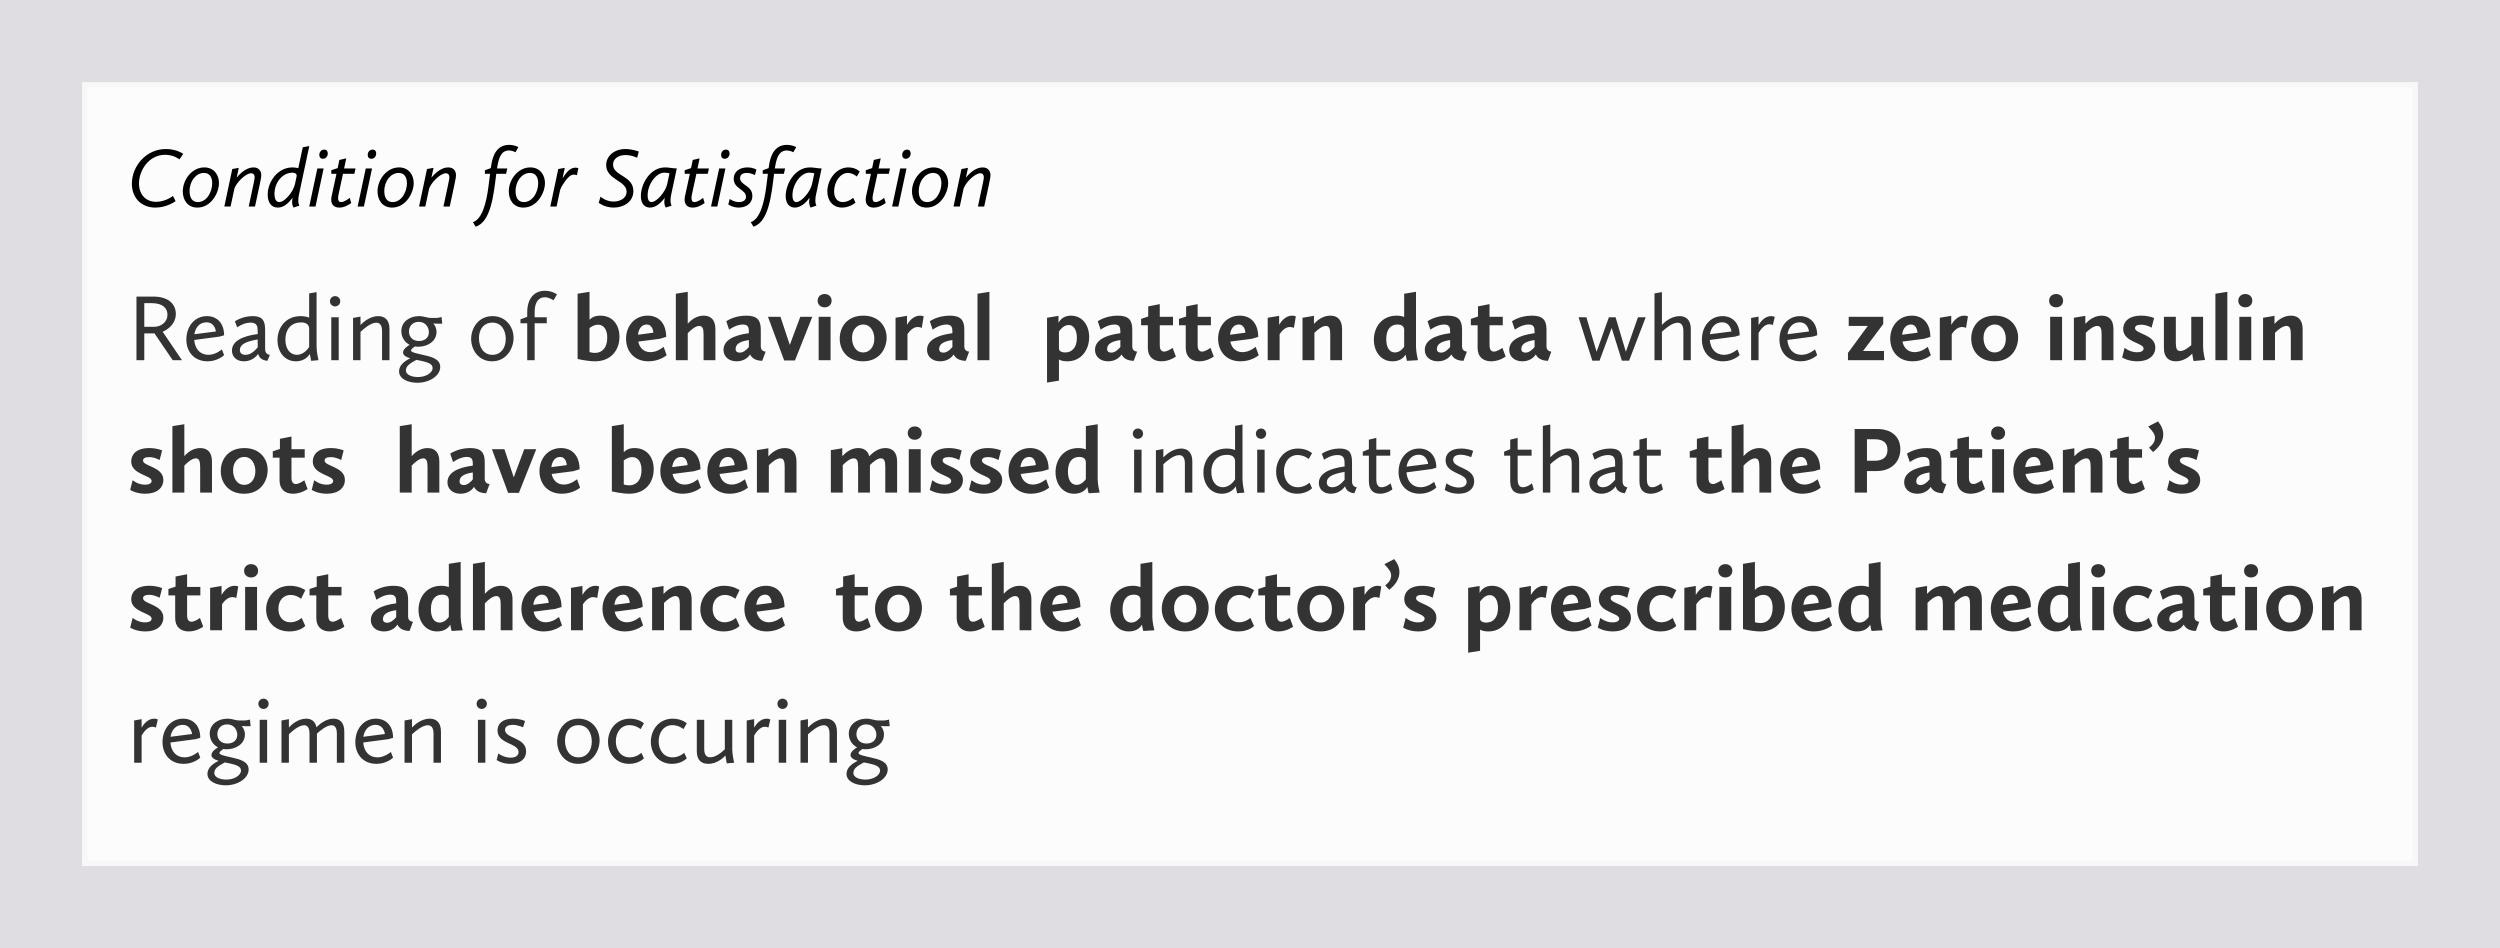 <svg width="472" height="179" viewBox="0 0 472 179" fill="none" xmlns="http://www.w3.org/2000/svg">
<rect width="472" height="179" fill="#DFDDE2"/>
<g opacity="0.9">
<path d="M16 16H456V85.891V163H16V89.5V16Z" fill="white"/>
<path d="M16 16H456V85.891V163H16V89.5V16Z" stroke="#FAFAFA"/>
</g>
<path d="M24.896 34.68C24.896 37.384 26.704 39.192 29.344 39.192C31.536 39.192 33.152 37.976 33.152 37.976L32.656 37C32.656 37 31.248 38.104 29.488 38.104C27.456 38.104 26.24 36.648 26.24 34.632C26.24 32.2 28.08 29.224 31.168 29.224C32.816 29.224 33.888 30.088 33.888 30.088L34.592 29.048C34.592 29.048 33.36 28.136 31.328 28.136C27.504 28.136 24.896 31.448 24.896 34.68ZM34.511 36.136C34.511 37.736 35.407 39.192 37.263 39.192C39.839 39.192 41.343 36.44 41.343 34.552C41.343 33.064 40.431 31.608 38.575 31.608C36.223 31.608 34.511 33.928 34.511 36.136ZM35.791 36.088C35.791 34.136 37.039 32.648 38.511 32.648C39.599 32.648 40.063 33.496 40.063 34.6C40.063 36.232 39.039 38.152 37.359 38.152C36.255 38.152 35.791 37.288 35.791 36.088ZM42.35 39H43.534L44.222 35.752C44.462 34.632 46.334 32.712 47.406 32.712C47.902 32.712 48.078 33.08 48.078 33.448C48.078 33.672 48.014 34.056 47.838 34.856L46.958 39H48.142L49.022 34.904C49.23 33.912 49.326 33.416 49.326 33.064C49.326 32.296 48.878 31.608 47.854 31.608C46.622 31.608 45.454 32.584 44.686 33.544L45.086 31.688L43.854 31.912L42.35 39ZM50.54 36.744C50.54 38.136 51.148 39.192 52.46 39.192C53.676 39.192 54.636 38.168 55.196 37.368H55.228C55.228 37.368 55.148 37.832 55.148 38.136C55.148 38.568 55.244 38.888 55.42 39.192L56.524 38.824C56.38 38.552 56.316 38.248 56.316 37.832C56.316 37.544 56.348 37.16 56.444 36.744L58.396 27.576L57.164 27.8L56.316 31.752C56.012 31.672 55.644 31.608 55.212 31.608C52.412 31.608 50.54 34.344 50.54 36.744ZM52.732 38.152C52.028 38.152 51.82 37.352 51.82 36.632C51.82 34.296 53.468 32.6 55.196 32.6C55.66 32.6 56.108 32.792 55.996 33.32L55.692 34.744C55.388 36.184 53.772 38.152 52.732 38.152ZM60.989 29.976C61.501 29.976 61.885 29.512 61.885 28.984C61.885 28.568 61.677 28.248 61.197 28.248C60.637 28.248 60.285 28.744 60.285 29.224C60.285 29.656 60.493 29.976 60.989 29.976ZM58.381 39H59.565L61.101 31.8H59.917L58.381 39ZM62.536 37.672C62.536 38.68 63.112 39.192 64.056 39.192C65.016 39.192 65.752 38.712 66.312 38.328L66.024 37.352C65.592 37.704 64.936 38.152 64.392 38.152C64.024 38.152 63.832 37.912 63.832 37.416C63.832 37.224 63.848 37 63.912 36.728L64.76 32.808H66.904L67.128 31.8H64.968L65.368 29.896L64.072 30.2L63.752 31.736L62.552 32.136V32.808H63.528L62.632 36.936C62.568 37.208 62.536 37.448 62.536 37.672ZM70.13 29.976C70.642 29.976 71.026 29.512 71.026 28.984C71.026 28.568 70.818 28.248 70.338 28.248C69.778 28.248 69.426 28.744 69.426 29.224C69.426 29.656 69.634 29.976 70.13 29.976ZM67.522 39H68.706L70.242 31.8H69.058L67.522 39ZM71.277 36.136C71.277 37.736 72.173 39.192 74.029 39.192C76.605 39.192 78.109 36.44 78.109 34.552C78.109 33.064 77.197 31.608 75.341 31.608C72.989 31.608 71.277 33.928 71.277 36.136ZM72.557 36.088C72.557 34.136 73.805 32.648 75.277 32.648C76.365 32.648 76.829 33.496 76.829 34.6C76.829 36.232 75.805 38.152 74.125 38.152C73.021 38.152 72.557 37.288 72.557 36.088ZM79.115 39H80.299L80.987 35.752C81.227 34.632 83.099 32.712 84.171 32.712C84.667 32.712 84.843 33.08 84.843 33.448C84.843 33.672 84.779 34.056 84.603 34.856L83.723 39H84.907L85.787 34.904C85.995 33.912 86.091 33.416 86.091 33.064C86.091 32.296 85.643 31.608 84.619 31.608C83.387 31.608 82.219 32.584 81.451 33.544L81.851 31.688L80.619 31.912L79.115 39ZM91.55 32.808H92.526L92.222 35.24C91.838 38.168 91.086 41.336 89.294 41.944L89.79 42.792C92.686 41.944 93.214 36.696 93.694 32.808H95.55L95.774 31.8H93.838C94.11 30.072 94.494 28.408 96.094 28.408C96.75 28.408 97.326 28.744 97.326 28.744L97.87 27.784C97.87 27.784 97.23 27.352 96.094 27.352C93.742 27.352 92.958 29.496 92.718 31.384L92.67 31.736L91.55 32.152V32.808ZM96.058 36.136C96.058 37.736 96.954 39.192 98.81 39.192C101.386 39.192 102.89 36.44 102.89 34.552C102.89 33.064 101.978 31.608 100.122 31.608C97.77 31.608 96.058 33.928 96.058 36.136ZM97.338 36.088C97.338 34.136 98.586 32.648 100.058 32.648C101.146 32.648 101.61 33.496 101.61 34.6C101.61 36.232 100.586 38.152 98.906 38.152C97.802 38.152 97.338 37.288 97.338 36.088ZM103.897 39H105.081L105.753 35.864C105.865 35.368 106.505 34.472 106.729 34.168C107.225 33.496 107.737 32.968 108.329 32.968C108.601 32.968 108.921 33.08 108.921 33.08L109.193 31.752C109.193 31.752 108.953 31.656 108.633 31.656C107.817 31.656 107.097 32.248 106.297 33.544H106.233L106.633 31.688L105.401 31.912L103.897 39ZM113.037 38.296C113.037 38.296 114.141 39.192 115.869 39.192C117.773 39.192 119.581 38.088 119.581 36.072C119.581 33.144 115.741 33.24 115.741 31.08C115.741 29.896 116.845 29.272 118.125 29.272C119.261 29.272 120.285 29.784 120.285 29.784L120.605 28.616C120.605 28.616 119.405 28.136 118.077 28.136C115.885 28.136 114.445 29.544 114.445 31.144C114.445 33.976 118.301 34.056 118.301 36.2C118.301 37.4 117.117 38.056 115.837 38.056C114.365 38.056 113.373 37.128 113.373 37.128L113.037 38.296ZM120.993 37.016C120.993 38.504 121.761 39.192 122.705 39.192C123.889 39.192 124.913 38.168 125.473 37.368H125.505C125.441 37.672 125.425 37.928 125.425 38.136C125.425 38.568 125.521 38.888 125.697 39.192L126.801 38.824C126.657 38.552 126.593 38.248 126.593 37.832C126.593 37.528 126.625 37.176 126.721 36.744L127.777 31.8C126.961 31.8 126.353 31.608 125.585 31.608C122.673 31.608 120.993 34.792 120.993 37.016ZM122.273 36.872C122.273 34.744 123.905 32.6 125.409 32.6C125.969 32.6 126.401 32.728 126.401 32.728L125.969 34.744C125.649 36.232 123.969 38.152 123.009 38.152C122.625 38.152 122.273 37.864 122.273 36.872ZM129.255 37.672C129.255 38.68 129.831 39.192 130.775 39.192C131.735 39.192 132.471 38.712 133.031 38.328L132.743 37.352C132.311 37.704 131.655 38.152 131.111 38.152C130.743 38.152 130.551 37.912 130.551 37.416C130.551 37.224 130.567 37 130.631 36.728L131.479 32.808H133.623L133.847 31.8H131.687L132.087 29.896L130.791 30.2L130.471 31.736L129.271 32.136V32.808H130.247L129.351 36.936C129.287 37.208 129.255 37.448 129.255 37.672ZM136.849 29.976C137.361 29.976 137.745 29.512 137.745 28.984C137.745 28.568 137.537 28.248 137.057 28.248C136.497 28.248 136.145 28.744 136.145 29.224C136.145 29.656 136.353 29.976 136.849 29.976ZM134.241 39H135.425L136.961 31.8H135.777L134.241 39ZM137.5 38.6C137.5 38.6 138.316 39.192 139.452 39.192C140.78 39.192 142.044 38.488 142.044 36.984C142.044 35 139.724 35 139.724 33.624C139.724 32.968 140.22 32.648 141.036 32.648C141.82 32.648 142.524 33.064 142.524 33.064L142.812 32.024C142.812 32.024 142.204 31.608 141.116 31.608C139.628 31.608 138.524 32.408 138.524 33.752C138.524 35.672 140.844 35.752 140.844 37.144C140.844 37.832 140.268 38.152 139.5 38.152C138.54 38.152 137.772 37.56 137.772 37.56L137.5 38.6ZM144.003 32.808H144.979L144.675 35.24C144.291 38.168 143.539 41.336 141.747 41.944L142.243 42.792C145.139 41.944 145.667 36.696 146.147 32.808H148.003L148.227 31.8H146.291C146.563 30.072 146.947 28.408 148.547 28.408C149.203 28.408 149.779 28.744 149.779 28.744L150.323 27.784C150.323 27.784 149.683 27.352 148.547 27.352C146.195 27.352 145.411 29.496 145.171 31.384L145.123 31.736L144.003 32.152V32.808ZM148.336 37.016C148.336 38.504 149.104 39.192 150.048 39.192C151.232 39.192 152.256 38.168 152.816 37.368H152.848C152.784 37.672 152.768 37.928 152.768 38.136C152.768 38.568 152.864 38.888 153.04 39.192L154.144 38.824C154 38.552 153.936 38.248 153.936 37.832C153.936 37.528 153.968 37.176 154.064 36.744L155.12 31.8C154.304 31.8 153.696 31.608 152.928 31.608C150.016 31.608 148.336 34.792 148.336 37.016ZM149.616 36.872C149.616 34.744 151.248 32.6 152.752 32.6C153.312 32.6 153.744 32.728 153.744 32.728L153.312 34.744C152.992 36.232 151.312 38.152 150.352 38.152C149.968 38.152 149.616 37.864 149.616 36.872ZM156.199 36.152C156.199 37.912 157.287 39.192 158.983 39.192C160.471 39.192 161.511 38.264 161.511 38.264L161.079 37.336C161.079 37.336 160.231 38.152 159.111 38.152C158.039 38.152 157.479 37.32 157.479 36.104C157.479 34.344 158.647 32.648 160.055 32.648C161.047 32.648 161.767 33.336 161.767 33.336L162.311 32.392C162.311 32.392 161.591 31.608 160.167 31.608C157.863 31.608 156.199 33.96 156.199 36.152ZM163.443 37.672C163.443 38.68 164.019 39.192 164.963 39.192C165.923 39.192 166.659 38.712 167.219 38.328L166.931 37.352C166.499 37.704 165.843 38.152 165.299 38.152C164.931 38.152 164.739 37.912 164.739 37.416C164.739 37.224 164.755 37 164.819 36.728L165.667 32.808H167.811L168.035 31.8H165.875L166.275 29.896L164.979 30.2L164.659 31.736L163.459 32.136V32.808H164.435L163.539 36.936C163.475 37.208 163.443 37.448 163.443 37.672ZM171.036 29.976C171.548 29.976 171.932 29.512 171.932 28.984C171.932 28.568 171.724 28.248 171.244 28.248C170.684 28.248 170.332 28.744 170.332 29.224C170.332 29.656 170.54 29.976 171.036 29.976ZM168.428 39H169.612L171.148 31.8H169.964L168.428 39ZM172.183 36.136C172.183 37.736 173.079 39.192 174.935 39.192C177.511 39.192 179.015 36.44 179.015 34.552C179.015 33.064 178.103 31.608 176.247 31.608C173.895 31.608 172.183 33.928 172.183 36.136ZM173.463 36.088C173.463 34.136 174.711 32.648 176.183 32.648C177.271 32.648 177.735 33.496 177.735 34.6C177.735 36.232 176.711 38.152 175.031 38.152C173.927 38.152 173.463 37.288 173.463 36.088ZM180.022 39H181.206L181.894 35.752C182.134 34.632 184.006 32.712 185.078 32.712C185.574 32.712 185.75 33.08 185.75 33.448C185.75 33.672 185.686 34.056 185.51 34.856L184.63 39H185.814L186.694 34.904C186.902 33.912 186.998 33.416 186.998 33.064C186.998 32.296 186.55 31.608 185.526 31.608C184.294 31.608 183.126 32.584 182.358 33.544L182.758 31.688L181.526 31.912L180.022 39Z" fill="black"/>
<path d="M25.764 68H27.24V62.942H29.166L32.604 68H34.35L30.714 62.636C31.902 62.114 33.198 61.016 33.198 59.27C33.198 57.578 32.01 55.994 28.914 55.994H25.764V68ZM27.24 61.7V57.236H28.644C30.84 57.236 31.614 58.28 31.614 59.414C31.614 60.908 30.282 61.7 29.13 61.7H27.24ZM35.181 64.13C35.181 66.254 36.513 68.216 39.195 68.216C41.139 68.216 42.309 67.046 42.309 67.046L41.895 65.966C41.895 65.966 40.743 66.992 39.357 66.992C37.773 66.992 36.801 65.858 36.675 64.184L41.445 63.554L42.309 63.302C42.309 60.98 40.941 59.684 39.069 59.684C36.765 59.684 35.181 61.592 35.181 64.13ZM38.979 60.854C40.599 60.854 40.761 62.582 40.761 62.582L36.693 63.104C36.891 61.844 37.683 60.854 38.979 60.854ZM43.791 66.182C43.791 67.37 44.673 68.216 46.059 68.216C47.697 68.216 48.579 67.064 48.741 66.812C48.921 67.478 49.353 68 50.487 68.126L50.955 66.992C50.955 66.992 50.055 66.974 50.055 65.912V62.258C50.055 60.44 49.479 59.684 47.715 59.684C45.699 59.684 44.349 60.674 44.349 60.674L44.781 61.808C44.781 61.808 45.969 60.908 47.319 60.908C48.669 60.908 48.651 61.808 48.651 62.762V63.068C45.573 63.464 43.791 64.508 43.791 66.182ZM46.347 66.992C45.753 66.992 45.285 66.722 45.285 66.092C45.285 65.048 46.365 64.472 48.651 64.094V65.588C48.075 66.254 47.337 66.992 46.347 66.992ZM52.39 64.22C52.39 66.452 53.758 68.216 55.864 68.216C57.16 68.216 58.042 67.55 58.492 66.83C58.582 67.388 58.744 68.126 58.744 68.126L60.13 68C60.13 68 59.77 66.488 59.77 65.498V55.148L58.366 55.4V59.972C58.15 59.882 57.61 59.684 56.8 59.684C53.902 59.684 52.39 61.88 52.39 64.22ZM56.044 66.992C54.82 66.992 53.884 65.93 53.884 64.13C53.884 62.06 55.09 60.872 56.818 60.872C57.592 60.872 58.33 61.124 58.366 62.024V65.516C58.15 65.858 57.322 66.992 56.044 66.992ZM63.266 57.848C63.806 57.848 64.238 57.416 64.238 56.876C64.238 56.336 63.806 55.904 63.266 55.904C62.726 55.904 62.294 56.336 62.294 56.876C62.294 57.416 62.726 57.848 63.266 57.848ZM62.546 68H63.95V59.9H62.546V68ZM66.658 68H68.062V62.654C68.584 62.15 69.97 60.926 71.032 60.926C71.644 60.926 72.13 61.304 72.13 62.51V68H73.534V62.114C73.534 60.368 72.616 59.684 71.41 59.684C69.844 59.684 68.584 60.818 68.062 61.358V59.774L66.658 60.026V68ZM76.096 66.542C76.096 67.082 76.654 67.406 77.446 67.64C76.528 68.108 75.34 68.864 75.34 70.106C75.34 71.546 77.05 72.266 78.796 72.266C81.1 72.266 83.116 70.934 83.116 69.278C83.116 67.802 81.532 67.37 79.984 67.028C78.454 66.686 77.608 66.506 77.608 66.164C77.608 65.93 77.95 65.678 78.328 65.408C78.526 65.444 78.742 65.462 78.976 65.462C80.596 65.462 82.414 64.544 82.414 62.654C82.414 61.862 82.018 61.304 81.802 61.07C81.982 61.088 82.234 61.106 82.468 61.106H83.494L83.368 59.846C83.368 59.846 82.828 60.026 82.306 60.026H81.442C80.56 60.026 80.056 59.684 79.12 59.684C77.356 59.684 75.772 60.728 75.772 62.51C75.772 63.644 76.366 64.598 77.338 65.102C76.762 65.444 76.096 65.966 76.096 66.542ZM76.636 69.908C76.636 69.008 77.662 68.468 78.616 67.946C78.922 68 79.21 68.054 79.516 68.126C80.74 68.396 81.676 68.684 81.676 69.476C81.676 70.376 80.434 71.186 78.904 71.186C77.95 71.186 76.636 70.88 76.636 69.908ZM79.102 64.382C77.806 64.382 77.212 63.5 77.212 62.6C77.212 61.574 77.914 60.764 79.066 60.764C80.344 60.764 80.974 61.808 80.974 62.726C80.974 63.788 80.164 64.382 79.102 64.382ZM88.952 63.986C88.952 66.128 90.41 68.216 92.912 68.216C95.63 68.216 96.962 65.768 96.962 63.788C96.962 61.7 95.504 59.684 92.984 59.684C90.302 59.684 88.952 61.97 88.952 63.986ZM90.428 63.824C90.428 62.078 91.418 60.908 92.948 60.908C94.766 60.908 95.486 62.474 95.486 64.022C95.486 65.768 94.496 66.992 92.966 66.992C91.202 66.992 90.428 65.408 90.428 63.824ZM98.262 61.034H99.54V68H100.944V61.034H103.23V59.9H100.944V58.874C100.944 56.84 101.862 56.12 102.852 56.12C103.698 56.12 104.508 56.696 104.508 56.696L105.156 55.58C105.156 55.58 104.238 54.896 102.888 54.896C100.872 54.896 99.54 56.354 99.54 58.946V59.81L98.262 60.296V61.034ZM109.051 67.766C109.087 67.784 110.941 68.216 112.327 68.216C115.441 68.216 116.953 66.02 116.953 63.59C116.953 61.412 115.729 59.594 113.335 59.594C112.273 59.594 111.697 59.972 111.301 60.368V55.094L109.051 55.454V67.766ZM112.921 61.304C113.965 61.304 114.649 62.186 114.649 63.752C114.649 65.624 113.695 66.632 112.345 66.632C111.805 66.632 111.301 66.47 111.301 66.47V61.934C111.679 61.646 112.237 61.304 112.921 61.304ZM118.198 63.95C118.198 66.218 119.638 68.216 122.428 68.216C124.57 68.216 125.866 67.064 125.866 67.064L125.29 65.48C125.29 65.48 124.156 66.488 122.806 66.488C121.564 66.488 120.754 65.696 120.502 64.49L124.552 63.968L125.776 63.608C125.758 60.98 124.336 59.594 122.266 59.594C119.818 59.594 118.198 61.556 118.198 63.95ZM122.104 61.268C123.31 61.268 123.346 62.816 123.346 62.816L120.448 63.194C120.574 62.096 121.132 61.268 122.104 61.268ZM127.597 68H129.847V62.906C130.369 62.348 131.287 61.538 132.007 61.538C132.619 61.538 132.835 62.024 132.835 63.122V68H135.067V62.168C135.067 60.404 134.239 59.594 132.835 59.594C131.413 59.594 130.405 60.494 129.847 61.106V55.094L127.597 55.454V68ZM136.599 66.074C136.599 67.298 137.571 68.216 139.065 68.216C140.649 68.216 141.387 67.28 141.621 66.92C141.927 67.55 142.557 68.09 143.907 68.126L144.555 66.38C144.555 66.38 143.637 66.38 143.637 65.426V62.258C143.637 60.458 142.989 59.594 140.883 59.594C138.561 59.594 137.121 60.656 137.121 60.656L137.661 62.24C137.661 62.24 138.939 61.268 140.253 61.268C141.261 61.268 141.387 61.844 141.387 62.618V62.906C138.399 63.302 136.599 64.292 136.599 66.074ZM139.677 66.578C139.245 66.578 138.885 66.398 138.885 65.894C138.885 65.03 139.605 64.454 141.387 64.202V65.516C140.901 66.092 140.325 66.578 139.677 66.578ZM148.053 68.054H150.087L153.363 59.81H151.095L149.115 65.12L147.351 59.81H144.993L148.053 68.054ZM155.696 58.028C156.452 58.028 157.01 57.506 157.01 56.768C157.01 56.03 156.452 55.508 155.696 55.508C154.922 55.508 154.364 56.03 154.364 56.768C154.364 57.506 154.922 58.028 155.696 58.028ZM154.562 68H156.812V59.81H154.562V68ZM158.539 63.932C158.539 66.128 159.997 68.216 162.931 68.216C166.153 68.216 167.395 65.714 167.395 63.734C167.395 61.646 165.937 59.594 163.003 59.594C159.817 59.594 158.539 61.88 158.539 63.932ZM160.861 63.77C160.861 62.312 161.761 61.268 162.967 61.268C164.425 61.268 165.073 62.672 165.073 63.968C165.073 65.498 164.173 66.542 162.985 66.542C161.545 66.542 160.861 65.192 160.861 63.77ZM169.08 68H171.33V63.086C171.672 62.582 172.374 61.736 173.256 61.736C173.652 61.736 174.03 61.898 174.03 61.898L174.39 59.738C174.39 59.738 174.138 59.594 173.688 59.594C172.41 59.594 171.582 60.746 171.24 61.322V59.63L169.08 59.99V68ZM175.025 66.074C175.025 67.298 175.997 68.216 177.491 68.216C179.075 68.216 179.813 67.28 180.047 66.92C180.353 67.55 180.983 68.09 182.333 68.126L182.981 66.38C182.981 66.38 182.063 66.38 182.063 65.426V62.258C182.063 60.458 181.415 59.594 179.309 59.594C176.987 59.594 175.547 60.656 175.547 60.656L176.087 62.24C176.087 62.24 177.365 61.268 178.679 61.268C179.687 61.268 179.813 61.844 179.813 62.618V62.906C176.825 63.302 175.025 64.292 175.025 66.074ZM178.103 66.578C177.671 66.578 177.311 66.398 177.311 65.894C177.311 65.03 178.031 64.454 179.813 64.202V65.516C179.327 66.092 178.751 66.578 178.103 66.578ZM184.55 68H186.8V55.094L184.55 55.454V68ZM197.68 72.23L199.93 71.87V67.874C200.308 68.108 200.902 68.216 201.496 68.216C204.214 68.216 205.636 65.984 205.636 63.644C205.636 61.43 204.358 59.594 202.198 59.594C200.956 59.594 200.218 60.224 199.84 60.962V59.63L197.68 59.99V72.23ZM201.766 61.358C202.684 61.358 203.314 62.258 203.314 63.788C203.314 65.624 202.396 66.542 201.118 66.542C200.38 66.542 199.93 66.254 199.93 65.804V62.582C200.164 62.24 200.83 61.358 201.766 61.358ZM206.736 66.074C206.736 67.298 207.708 68.216 209.202 68.216C210.786 68.216 211.524 67.28 211.758 66.92C212.064 67.55 212.694 68.09 214.044 68.126L214.692 66.38C214.692 66.38 213.774 66.38 213.774 65.426V62.258C213.774 60.458 213.126 59.594 211.02 59.594C208.698 59.594 207.258 60.656 207.258 60.656L207.798 62.24C207.798 62.24 209.076 61.268 210.39 61.268C211.398 61.268 211.524 61.844 211.524 62.618V62.906C208.536 63.302 206.736 64.292 206.736 66.074ZM209.814 66.578C209.382 66.578 209.022 66.398 209.022 65.894C209.022 65.03 209.742 64.454 211.524 64.202V65.516C211.038 66.092 210.462 66.578 209.814 66.578ZM216.713 65.696C216.713 67.37 217.757 68.216 219.269 68.216C220.835 68.216 222.005 67.316 222.005 67.316L221.393 65.678C220.943 65.984 220.295 66.38 219.809 66.38C219.269 66.38 218.963 66.02 218.963 65.156V61.412H221.465V59.81H218.963V57.416L216.785 57.848V59.756L215.435 60.206V61.412H216.713V65.696ZM223.867 65.696C223.867 67.37 224.911 68.216 226.423 68.216C227.989 68.216 229.159 67.316 229.159 67.316L228.547 65.678C228.097 65.984 227.449 66.38 226.963 66.38C226.423 66.38 226.117 66.02 226.117 65.156V61.412H228.619V59.81H226.117V57.416L223.939 57.848V59.756L222.589 60.206V61.412H223.867V65.696ZM229.977 63.95C229.977 66.218 231.417 68.216 234.207 68.216C236.349 68.216 237.645 67.064 237.645 67.064L237.069 65.48C237.069 65.48 235.935 66.488 234.585 66.488C233.343 66.488 232.533 65.696 232.281 64.49L236.331 63.968L237.555 63.608C237.537 60.98 236.115 59.594 234.045 59.594C231.597 59.594 229.977 61.556 229.977 63.95ZM233.883 61.268C235.089 61.268 235.125 62.816 235.125 62.816L232.227 63.194C232.353 62.096 232.911 61.268 233.883 61.268ZM239.34 68H241.59V63.086C241.932 62.582 242.634 61.736 243.516 61.736C243.912 61.736 244.29 61.898 244.29 61.898L244.65 59.738C244.65 59.738 244.398 59.594 243.948 59.594C242.67 59.594 241.842 60.746 241.5 61.322V59.63L239.34 59.99V68ZM245.914 68H248.164V62.834C248.758 62.24 249.622 61.538 250.324 61.538C250.936 61.538 251.152 62.024 251.152 63.122V68H253.384V62.168C253.384 60.404 252.556 59.594 251.17 59.594C249.784 59.594 248.722 60.44 248.074 61.142V59.63L245.914 59.99V68ZM259.385 64.148C259.385 66.38 260.735 68.216 262.877 68.216C264.227 68.216 264.983 67.622 265.379 66.938C265.469 67.514 265.631 68.126 265.631 68.126L267.719 68C267.719 68 267.341 66.488 267.341 65.498V55.094L265.109 55.454V59.846C264.839 59.738 264.335 59.594 263.687 59.594C260.825 59.594 259.385 61.844 259.385 64.148ZM263.363 66.542C262.283 66.542 261.725 65.57 261.725 64.004C261.725 62.24 262.517 61.268 263.849 61.268C264.569 61.268 265.109 61.556 265.109 62.294V65.462C264.857 65.84 264.245 66.542 263.363 66.542ZM268.997 66.074C268.997 67.298 269.969 68.216 271.463 68.216C273.047 68.216 273.785 67.28 274.019 66.92C274.325 67.55 274.955 68.09 276.305 68.126L276.953 66.38C276.953 66.38 276.035 66.38 276.035 65.426V62.258C276.035 60.458 275.387 59.594 273.281 59.594C270.959 59.594 269.519 60.656 269.519 60.656L270.059 62.24C270.059 62.24 271.337 61.268 272.651 61.268C273.659 61.268 273.785 61.844 273.785 62.618V62.906C270.797 63.302 268.997 64.292 268.997 66.074ZM272.075 66.578C271.643 66.578 271.283 66.398 271.283 65.894C271.283 65.03 272.003 64.454 273.785 64.202V65.516C273.299 66.092 272.723 66.578 272.075 66.578ZM278.974 65.696C278.974 67.37 280.018 68.216 281.53 68.216C283.096 68.216 284.266 67.316 284.266 67.316L283.654 65.678C283.204 65.984 282.556 66.38 282.07 66.38C281.53 66.38 281.224 66.02 281.224 65.156V61.412H283.726V59.81H281.224V57.416L279.046 57.848V59.756L277.696 60.206V61.412H278.974V65.696ZM284.941 66.074C284.941 67.298 285.913 68.216 287.407 68.216C288.991 68.216 289.729 67.28 289.963 66.92C290.269 67.55 290.899 68.09 292.249 68.126L292.897 66.38C292.897 66.38 291.979 66.38 291.979 65.426V62.258C291.979 60.458 291.331 59.594 289.225 59.594C286.903 59.594 285.463 60.656 285.463 60.656L286.003 62.24C286.003 62.24 287.281 61.268 288.595 61.268C289.603 61.268 289.729 61.844 289.729 62.618V62.906C286.741 63.302 284.941 64.292 284.941 66.074ZM288.019 66.578C287.587 66.578 287.227 66.398 287.227 65.894C287.227 65.03 287.947 64.454 289.729 64.202V65.516C289.243 66.092 288.667 66.578 288.019 66.578ZM300.626 68.09H301.994L304.28 61.916L306.206 68.09H307.574L310.706 59.9H309.248L306.962 66.416L305.018 59.9H303.758L301.436 66.416L299.51 59.9H298.034L300.626 68.09ZM312.366 68H313.77V62.636C314.31 62.132 315.678 60.926 316.722 60.926C317.334 60.926 317.82 61.304 317.82 62.51V68H319.224V62.114C319.224 60.368 318.306 59.684 317.1 59.684C315.552 59.684 314.292 60.782 313.77 61.34V55.148L312.366 55.4V68ZM321.318 64.13C321.318 66.254 322.65 68.216 325.332 68.216C327.276 68.216 328.446 67.046 328.446 67.046L328.032 65.966C328.032 65.966 326.88 66.992 325.494 66.992C323.91 66.992 322.938 65.858 322.812 64.184L327.582 63.554L328.446 63.302C328.446 60.98 327.078 59.684 325.206 59.684C322.902 59.684 321.318 61.592 321.318 64.13ZM325.116 60.854C326.736 60.854 326.898 62.582 326.898 62.582L322.83 63.104C323.028 61.844 323.82 60.854 325.116 60.854ZM330.611 68H332.015V62.87C332.339 62.312 333.095 61.214 334.031 61.214C334.355 61.214 334.715 61.358 334.715 61.358L335.075 59.846C335.075 59.846 334.823 59.684 334.373 59.684C333.149 59.684 332.321 60.836 332.015 61.376V59.774L330.611 60.026V68ZM335.96 64.13C335.96 66.254 337.292 68.216 339.974 68.216C341.918 68.216 343.088 67.046 343.088 67.046L342.674 65.966C342.674 65.966 341.522 66.992 340.136 66.992C338.552 66.992 337.58 65.858 337.454 64.184L342.224 63.554L343.088 63.302C343.088 60.98 341.72 59.684 339.848 59.684C337.544 59.684 335.96 61.592 335.96 64.13ZM339.758 60.854C341.378 60.854 341.54 62.582 341.54 62.582L337.472 63.104C337.67 61.844 338.462 60.854 339.758 60.854ZM348.894 68H355.698V66.272H351.738L355.554 61.178V59.81H349.038V61.538H352.638L348.894 66.632V68ZM356.874 63.95C356.874 66.218 358.314 68.216 361.104 68.216C363.246 68.216 364.542 67.064 364.542 67.064L363.966 65.48C363.966 65.48 362.832 66.488 361.482 66.488C360.24 66.488 359.43 65.696 359.178 64.49L363.228 63.968L364.452 63.608C364.434 60.98 363.012 59.594 360.942 59.594C358.494 59.594 356.874 61.556 356.874 63.95ZM360.78 61.268C361.986 61.268 362.022 62.816 362.022 62.816L359.124 63.194C359.25 62.096 359.808 61.268 360.78 61.268ZM366.237 68H368.487V63.086C368.829 62.582 369.531 61.736 370.413 61.736C370.809 61.736 371.187 61.898 371.187 61.898L371.547 59.738C371.547 59.738 371.295 59.594 370.845 59.594C369.567 59.594 368.739 60.746 368.397 61.322V59.63L366.237 59.99V68ZM372.166 63.932C372.166 66.128 373.624 68.216 376.558 68.216C379.78 68.216 381.022 65.714 381.022 63.734C381.022 61.646 379.564 59.594 376.63 59.594C373.444 59.594 372.166 61.88 372.166 63.932ZM374.488 63.77C374.488 62.312 375.388 61.268 376.594 61.268C378.052 61.268 378.7 62.672 378.7 63.968C378.7 65.498 377.8 66.542 376.612 66.542C375.172 66.542 374.488 65.192 374.488 63.77ZM388.202 58.028C388.958 58.028 389.516 57.506 389.516 56.768C389.516 56.03 388.958 55.508 388.202 55.508C387.428 55.508 386.87 56.03 386.87 56.768C386.87 57.506 387.428 58.028 388.202 58.028ZM387.068 68H389.318V59.81H387.068V68ZM391.549 68H393.799V62.834C394.393 62.24 395.257 61.538 395.959 61.538C396.571 61.538 396.787 62.024 396.787 63.122V68H399.019V62.168C399.019 60.404 398.191 59.594 396.805 59.594C395.419 59.594 394.357 60.44 393.709 61.142V59.63L391.549 59.99V68ZM400.66 67.496C400.66 67.496 401.74 68.216 403.522 68.216C405.7 68.216 406.924 67.118 406.924 65.606C406.924 63.104 403.09 63.068 403.09 61.952C403.09 61.556 403.432 61.304 404.26 61.304C405.322 61.304 406.222 61.862 406.222 61.862L406.69 60.044C406.69 60.044 405.772 59.594 404.26 59.594C401.812 59.594 400.858 60.818 400.858 62.132C400.858 64.634 404.71 64.688 404.71 65.804C404.71 66.218 404.296 66.506 403.432 66.506C402.1 66.506 401.128 65.66 401.128 65.66L400.66 67.496ZM408.546 65.75C408.546 67.496 409.5 68.216 410.796 68.216C412.236 68.216 413.334 67.352 413.892 66.776C413.964 67.37 414.144 68.162 414.144 68.162L416.304 67.964C416.304 67.964 415.944 66.488 415.944 65.498V59.81H413.712V65.156C413.262 65.552 412.398 66.272 411.642 66.272C410.94 66.272 410.796 65.714 410.796 64.688V59.81H408.546V65.75ZM418.269 68H420.519V55.094L418.269 55.454V68ZM423.92 58.028C424.676 58.028 425.234 57.506 425.234 56.768C425.234 56.03 424.676 55.508 423.92 55.508C423.146 55.508 422.588 56.03 422.588 56.768C422.588 57.506 423.146 58.028 423.92 58.028ZM422.786 68H425.036V59.81H422.786V68ZM427.268 68H429.518V62.834C430.112 62.24 430.976 61.538 431.678 61.538C432.29 61.538 432.506 62.024 432.506 63.122V68H434.738V62.168C434.738 60.404 433.91 59.594 432.524 59.594C431.138 59.594 430.076 60.44 429.428 61.142V59.63L427.268 59.99V68ZM24.576 92.496C24.576 92.496 25.656 93.216 27.438 93.216C29.616 93.216 30.84 92.118 30.84 90.606C30.84 88.104 27.006 88.068 27.006 86.952C27.006 86.556 27.348 86.304 28.176 86.304C29.238 86.304 30.138 86.862 30.138 86.862L30.606 85.044C30.606 85.044 29.688 84.594 28.176 84.594C25.728 84.594 24.774 85.818 24.774 87.132C24.774 89.634 28.626 89.688 28.626 90.804C28.626 91.218 28.212 91.506 27.348 91.506C26.016 91.506 25.044 90.66 25.044 90.66L24.576 92.496ZM32.552 93H34.802V87.906C35.324 87.348 36.242 86.538 36.962 86.538C37.574 86.538 37.79 87.024 37.79 88.122V93H40.022V87.168C40.022 85.404 39.194 84.594 37.79 84.594C36.368 84.594 35.36 85.494 34.802 86.106V80.094L32.552 80.454V93ZM41.68 88.932C41.68 91.128 43.138 93.216 46.072 93.216C49.294 93.216 50.536 90.714 50.536 88.734C50.536 86.646 49.078 84.594 46.144 84.594C42.958 84.594 41.68 86.88 41.68 88.932ZM44.002 88.77C44.002 87.312 44.902 86.268 46.108 86.268C47.566 86.268 48.214 87.672 48.214 88.968C48.214 90.498 47.314 91.542 46.126 91.542C44.686 91.542 44.002 90.192 44.002 88.77ZM52.779 90.696C52.779 92.37 53.823 93.216 55.335 93.216C56.901 93.216 58.071 92.316 58.071 92.316L57.459 90.678C57.009 90.984 56.361 91.38 55.875 91.38C55.335 91.38 55.029 91.02 55.029 90.156V86.412H57.531V84.81H55.029V82.416L52.851 82.848V84.756L51.501 85.206V86.412H52.779V90.696ZM58.853 92.496C58.853 92.496 59.933 93.216 61.715 93.216C63.893 93.216 65.117 92.118 65.117 90.606C65.117 88.104 61.283 88.068 61.283 86.952C61.283 86.556 61.625 86.304 62.453 86.304C63.515 86.304 64.415 86.862 64.415 86.862L64.883 85.044C64.883 85.044 63.965 84.594 62.453 84.594C60.005 84.594 59.051 85.818 59.051 87.132C59.051 89.634 62.903 89.688 62.903 90.804C62.903 91.218 62.489 91.506 61.625 91.506C60.293 91.506 59.321 90.66 59.321 90.66L58.853 92.496ZM75.478 93H77.728V87.906C78.25 87.348 79.168 86.538 79.888 86.538C80.5 86.538 80.716 87.024 80.716 88.122V93H82.948V87.168C82.948 85.404 82.12 84.594 80.716 84.594C79.294 84.594 78.286 85.494 77.728 86.106V80.094L75.478 80.454V93ZM84.48 91.074C84.48 92.298 85.452 93.216 86.946 93.216C88.53 93.216 89.268 92.28 89.502 91.92C89.808 92.55 90.438 93.09 91.788 93.126L92.436 91.38C92.436 91.38 91.518 91.38 91.518 90.426V87.258C91.518 85.458 90.87 84.594 88.764 84.594C86.442 84.594 85.002 85.656 85.002 85.656L85.542 87.24C85.542 87.24 86.82 86.268 88.134 86.268C89.142 86.268 89.268 86.844 89.268 87.618V87.906C86.28 88.302 84.48 89.292 84.48 91.074ZM87.558 91.578C87.126 91.578 86.766 91.398 86.766 90.894C86.766 90.03 87.486 89.454 89.268 89.202V90.516C88.782 91.092 88.206 91.578 87.558 91.578ZM95.934 93.054H97.968L101.244 84.81H98.976L96.996 90.12L95.232 84.81H92.874L95.934 93.054ZM101.85 88.95C101.85 91.218 103.29 93.216 106.08 93.216C108.222 93.216 109.518 92.064 109.518 92.064L108.942 90.48C108.942 90.48 107.808 91.488 106.458 91.488C105.216 91.488 104.406 90.696 104.154 89.49L108.204 88.968L109.428 88.608C109.41 85.98 107.988 84.594 105.918 84.594C103.47 84.594 101.85 86.556 101.85 88.95ZM105.756 86.268C106.962 86.268 106.998 87.816 106.998 87.816L104.1 88.194C104.226 87.096 104.784 86.268 105.756 86.268ZM115.519 92.766C115.555 92.784 117.409 93.216 118.795 93.216C121.909 93.216 123.421 91.02 123.421 88.59C123.421 86.412 122.197 84.594 119.803 84.594C118.741 84.594 118.165 84.972 117.769 85.368V80.094L115.519 80.454V92.766ZM119.389 86.304C120.433 86.304 121.117 87.186 121.117 88.752C121.117 90.624 120.163 91.632 118.813 91.632C118.273 91.632 117.769 91.47 117.769 91.47V86.934C118.147 86.646 118.705 86.304 119.389 86.304ZM124.667 88.95C124.667 91.218 126.107 93.216 128.897 93.216C131.039 93.216 132.335 92.064 132.335 92.064L131.759 90.48C131.759 90.48 130.625 91.488 129.275 91.488C128.033 91.488 127.223 90.696 126.971 89.49L131.021 88.968L132.245 88.608C132.227 85.98 130.805 84.594 128.735 84.594C126.287 84.594 124.667 86.556 124.667 88.95ZM128.573 86.268C129.779 86.268 129.815 87.816 129.815 87.816L126.917 88.194C127.043 87.096 127.601 86.268 128.573 86.268ZM133.544 88.95C133.544 91.218 134.984 93.216 137.774 93.216C139.916 93.216 141.212 92.064 141.212 92.064L140.636 90.48C140.636 90.48 139.502 91.488 138.152 91.488C136.91 91.488 136.1 90.696 135.848 89.49L139.898 88.968L141.122 88.608C141.104 85.98 139.682 84.594 137.612 84.594C135.164 84.594 133.544 86.556 133.544 88.95ZM137.45 86.268C138.656 86.268 138.692 87.816 138.692 87.816L135.794 88.194C135.92 87.096 136.478 86.268 137.45 86.268ZM142.907 93H145.157V87.834C145.751 87.24 146.615 86.538 147.317 86.538C147.929 86.538 148.145 87.024 148.145 88.122V93H150.377V87.168C150.377 85.404 149.549 84.594 148.163 84.594C146.777 84.594 145.715 85.44 145.067 86.142V84.63L142.907 84.99V93ZM156.864 93H159.114V87.816C159.69 87.222 160.5 86.538 161.184 86.538C161.796 86.538 162.012 87.024 162.012 88.122V93H164.244V87.798C164.82 87.222 165.63 86.538 166.314 86.538C166.926 86.538 167.142 87.024 167.142 88.122V93H169.374V87.168C169.374 85.404 168.546 84.594 167.16 84.594C165.792 84.594 164.766 85.458 164.118 86.142C163.848 85.098 163.11 84.594 162.03 84.594C160.68 84.594 159.654 85.44 159.024 86.124V84.63L156.864 84.99V93ZM172.711 83.028C173.467 83.028 174.025 82.506 174.025 81.768C174.025 81.03 173.467 80.508 172.711 80.508C171.937 80.508 171.379 81.03 171.379 81.768C171.379 82.506 171.937 83.028 172.711 83.028ZM171.577 93H173.827V84.81H171.577V93ZM175.537 92.496C175.537 92.496 176.617 93.216 178.399 93.216C180.577 93.216 181.801 92.118 181.801 90.606C181.801 88.104 177.967 88.068 177.967 86.952C177.967 86.556 178.309 86.304 179.137 86.304C180.199 86.304 181.099 86.862 181.099 86.862L181.567 85.044C181.567 85.044 180.649 84.594 179.137 84.594C176.689 84.594 175.735 85.818 175.735 87.132C175.735 89.634 179.587 89.688 179.587 90.804C179.587 91.218 179.173 91.506 178.309 91.506C176.977 91.506 176.005 90.66 176.005 90.66L175.537 92.496ZM182.955 92.496C182.955 92.496 184.035 93.216 185.817 93.216C187.995 93.216 189.219 92.118 189.219 90.606C189.219 88.104 185.385 88.068 185.385 86.952C185.385 86.556 185.727 86.304 186.555 86.304C187.617 86.304 188.517 86.862 188.517 86.862L188.985 85.044C188.985 85.044 188.067 84.594 186.555 84.594C184.107 84.594 183.153 85.818 183.153 87.132C183.153 89.634 187.005 89.688 187.005 90.804C187.005 91.218 186.591 91.506 185.727 91.506C184.395 91.506 183.423 90.66 183.423 90.66L182.955 92.496ZM190.409 88.95C190.409 91.218 191.849 93.216 194.639 93.216C196.781 93.216 198.077 92.064 198.077 92.064L197.501 90.48C197.501 90.48 196.367 91.488 195.017 91.488C193.775 91.488 192.965 90.696 192.713 89.49L196.763 88.968L197.987 88.608C197.969 85.98 196.547 84.594 194.477 84.594C192.029 84.594 190.409 86.556 190.409 88.95ZM194.315 86.268C195.521 86.268 195.557 87.816 195.557 87.816L192.659 88.194C192.785 87.096 193.343 86.268 194.315 86.268ZM199.286 89.148C199.286 91.38 200.636 93.216 202.778 93.216C204.128 93.216 204.884 92.622 205.28 91.938C205.37 92.514 205.532 93.126 205.532 93.126L207.62 93C207.62 93 207.242 91.488 207.242 90.498V80.094L205.01 80.454V84.846C204.74 84.738 204.236 84.594 203.588 84.594C200.726 84.594 199.286 86.844 199.286 89.148ZM203.264 91.542C202.184 91.542 201.626 90.57 201.626 89.004C201.626 87.24 202.418 86.268 203.75 86.268C204.47 86.268 205.01 86.556 205.01 87.294V90.462C204.758 90.84 204.146 91.542 203.264 91.542ZM214.842 82.848C215.382 82.848 215.814 82.416 215.814 81.876C215.814 81.336 215.382 80.904 214.842 80.904C214.302 80.904 213.87 81.336 213.87 81.876C213.87 82.416 214.302 82.848 214.842 82.848ZM214.122 93H215.526V84.9H214.122V93ZM218.234 93H219.638V87.654C220.16 87.15 221.546 85.926 222.608 85.926C223.22 85.926 223.706 86.304 223.706 87.51V93H225.11V87.114C225.11 85.368 224.192 84.684 222.986 84.684C221.42 84.684 220.16 85.818 219.638 86.358V84.774L218.234 85.026V93ZM227.205 89.22C227.205 91.452 228.573 93.216 230.679 93.216C231.975 93.216 232.857 92.55 233.307 91.83C233.397 92.388 233.559 93.126 233.559 93.126L234.945 93C234.945 93 234.585 91.488 234.585 90.498V80.148L233.181 80.4V84.972C232.965 84.882 232.425 84.684 231.615 84.684C228.717 84.684 227.205 86.88 227.205 89.22ZM230.859 91.992C229.635 91.992 228.699 90.93 228.699 89.13C228.699 87.06 229.905 85.872 231.633 85.872C232.407 85.872 233.145 86.124 233.181 87.024V90.516C232.965 90.858 232.137 91.992 230.859 91.992ZM238.08 82.848C238.62 82.848 239.052 82.416 239.052 81.876C239.052 81.336 238.62 80.904 238.08 80.904C237.54 80.904 237.108 81.336 237.108 81.876C237.108 82.416 237.54 82.848 238.08 82.848ZM237.36 93H238.764V84.9H237.36V93ZM240.933 89.04C240.933 91.398 242.535 93.216 244.929 93.216C246.765 93.216 247.719 92.172 247.719 92.172L247.233 91.128C247.233 91.128 246.351 91.992 245.037 91.992C243.363 91.992 242.409 90.606 242.409 88.968C242.409 87.294 243.381 85.908 244.983 85.908C246.243 85.908 247.089 86.664 247.089 86.664L247.719 85.566C247.719 85.566 246.801 84.684 245.073 84.684C242.427 84.684 240.933 86.844 240.933 89.04ZM248.998 91.182C248.998 92.37 249.88 93.216 251.266 93.216C252.904 93.216 253.786 92.064 253.948 91.812C254.128 92.478 254.56 93 255.694 93.126L256.162 91.992C256.162 91.992 255.262 91.974 255.262 90.912V87.258C255.262 85.44 254.686 84.684 252.922 84.684C250.906 84.684 249.556 85.674 249.556 85.674L249.988 86.808C249.988 86.808 251.176 85.908 252.526 85.908C253.876 85.908 253.858 86.808 253.858 87.762V88.068C250.78 88.464 248.998 89.508 248.998 91.182ZM251.554 91.992C250.96 91.992 250.492 91.722 250.492 91.092C250.492 90.048 251.572 89.472 253.858 89.094V90.588C253.282 91.254 252.544 91.992 251.554 91.992ZM258.445 90.858C258.445 92.514 259.273 93.216 260.551 93.216C261.901 93.216 262.891 92.388 262.891 92.388L262.549 91.254C262.549 91.254 261.685 91.992 260.839 91.992C260.227 91.992 259.849 91.56 259.849 90.48V86.034H262.477V84.9H259.849V82.668L258.445 83.01V84.81L257.293 85.278V86.034H258.445V90.858ZM264.048 89.13C264.048 91.254 265.38 93.216 268.062 93.216C270.006 93.216 271.176 92.046 271.176 92.046L270.762 90.966C270.762 90.966 269.61 91.992 268.224 91.992C266.64 91.992 265.668 90.858 265.542 89.184L270.312 88.554L271.176 88.302C271.176 85.98 269.808 84.684 267.936 84.684C265.632 84.684 264.048 86.592 264.048 89.13ZM267.846 85.854C269.466 85.854 269.628 87.582 269.628 87.582L265.56 88.104C265.758 86.844 266.55 85.854 267.846 85.854ZM272.766 92.496C272.766 92.496 273.72 93.216 275.358 93.216C277.194 93.216 278.328 92.316 278.328 90.876C278.328 88.194 274.35 88.464 274.35 86.808C274.35 86.25 274.8 85.854 275.772 85.854C276.78 85.854 277.752 86.322 277.752 86.322L278.13 85.134C278.13 85.134 277.248 84.684 275.88 84.684C273.81 84.684 272.928 85.692 272.928 86.916C272.928 89.508 276.906 89.256 276.906 90.984C276.906 91.614 276.402 92.046 275.394 92.046C274.098 92.046 273.072 91.254 273.072 91.254L272.766 92.496ZM285.128 90.858C285.128 92.514 285.956 93.216 287.234 93.216C288.584 93.216 289.574 92.388 289.574 92.388L289.232 91.254C289.232 91.254 288.368 91.992 287.522 91.992C286.91 91.992 286.532 91.56 286.532 90.48V86.034H289.16V84.9H286.532V82.668L285.128 83.01V84.81L283.976 85.278V86.034H285.128V90.858ZM291.29 93H292.694V87.636C293.234 87.132 294.602 85.926 295.646 85.926C296.258 85.926 296.744 86.304 296.744 87.51V93H298.148V87.114C298.148 85.368 297.23 84.684 296.024 84.684C294.476 84.684 293.216 85.782 292.694 86.34V80.148L291.29 80.4V93ZM300.08 91.182C300.08 92.37 300.962 93.216 302.348 93.216C303.986 93.216 304.868 92.064 305.03 91.812C305.21 92.478 305.642 93 306.776 93.126L307.244 91.992C307.244 91.992 306.344 91.974 306.344 90.912V87.258C306.344 85.44 305.768 84.684 304.004 84.684C301.988 84.684 300.638 85.674 300.638 85.674L301.07 86.808C301.07 86.808 302.258 85.908 303.608 85.908C304.958 85.908 304.94 86.808 304.94 87.762V88.068C301.862 88.464 300.08 89.508 300.08 91.182ZM302.636 91.992C302.042 91.992 301.574 91.722 301.574 91.092C301.574 90.048 302.654 89.472 304.94 89.094V90.588C304.364 91.254 303.626 91.992 302.636 91.992ZM309.527 90.858C309.527 92.514 310.355 93.216 311.633 93.216C312.983 93.216 313.973 92.388 313.973 92.388L313.631 91.254C313.631 91.254 312.767 91.992 311.921 91.992C311.309 91.992 310.931 91.56 310.931 90.48V86.034H313.559V84.9H310.931V82.668L309.527 83.01V84.81L308.375 85.278V86.034H309.527V90.858ZM320.301 90.696C320.301 92.37 321.345 93.216 322.857 93.216C324.423 93.216 325.593 92.316 325.593 92.316L324.981 90.678C324.531 90.984 323.883 91.38 323.397 91.38C322.857 91.38 322.551 91.02 322.551 90.156V86.412H325.053V84.81H322.551V82.416L320.373 82.848V84.756L319.023 85.206V86.412H320.301V90.696ZM326.933 93H329.183V87.906C329.705 87.348 330.623 86.538 331.343 86.538C331.955 86.538 332.171 87.024 332.171 88.122V93H334.403V87.168C334.403 85.404 333.575 84.594 332.171 84.594C330.749 84.594 329.741 85.494 329.183 86.106V80.094L326.933 80.454V93ZM336.079 88.95C336.079 91.218 337.519 93.216 340.309 93.216C342.451 93.216 343.747 92.064 343.747 92.064L343.171 90.48C343.171 90.48 342.037 91.488 340.687 91.488C339.445 91.488 338.635 90.696 338.383 89.49L342.433 88.968L343.657 88.608C343.639 85.98 342.217 84.594 340.147 84.594C337.699 84.594 336.079 86.556 336.079 88.95ZM339.985 86.268C341.191 86.268 341.227 87.816 341.227 87.816L338.329 88.194C338.455 87.096 339.013 86.268 339.985 86.268ZM350.162 93H352.484V88.932H354.356C356.876 88.932 358.784 87.384 358.784 84.81C358.784 82.74 357.452 80.994 354.356 80.994H350.162V93ZM352.484 86.988V82.938H353.978C355.76 82.938 356.354 83.802 356.354 84.936C356.354 86.196 355.616 86.988 353.978 86.988H352.484ZM359.507 91.074C359.507 92.298 360.479 93.216 361.973 93.216C363.557 93.216 364.295 92.28 364.529 91.92C364.835 92.55 365.465 93.09 366.815 93.126L367.463 91.38C367.463 91.38 366.545 91.38 366.545 90.426V87.258C366.545 85.458 365.897 84.594 363.791 84.594C361.469 84.594 360.029 85.656 360.029 85.656L360.569 87.24C360.569 87.24 361.847 86.268 363.161 86.268C364.169 86.268 364.295 86.844 364.295 87.618V87.906C361.307 88.302 359.507 89.292 359.507 91.074ZM362.585 91.578C362.153 91.578 361.793 91.398 361.793 90.894C361.793 90.03 362.513 89.454 364.295 89.202V90.516C363.809 91.092 363.233 91.578 362.585 91.578ZM369.484 90.696C369.484 92.37 370.528 93.216 372.04 93.216C373.606 93.216 374.776 92.316 374.776 92.316L374.164 90.678C373.714 90.984 373.066 91.38 372.58 91.38C372.04 91.38 371.734 91.02 371.734 90.156V86.412H374.236V84.81H371.734V82.416L369.556 82.848V84.756L368.206 85.206V86.412H369.484V90.696ZM377.25 83.028C378.006 83.028 378.564 82.506 378.564 81.768C378.564 81.03 378.006 80.508 377.25 80.508C376.476 80.508 375.918 81.03 375.918 81.768C375.918 82.506 376.476 83.028 377.25 83.028ZM376.116 93H378.366V84.81H376.116V93ZM380.112 88.95C380.112 91.218 381.552 93.216 384.342 93.216C386.484 93.216 387.78 92.064 387.78 92.064L387.204 90.48C387.204 90.48 386.07 91.488 384.72 91.488C383.478 91.488 382.668 90.696 382.416 89.49L386.466 88.968L387.69 88.608C387.672 85.98 386.25 84.594 384.18 84.594C381.732 84.594 380.112 86.556 380.112 88.95ZM384.018 86.268C385.224 86.268 385.26 87.816 385.26 87.816L382.362 88.194C382.488 87.096 383.046 86.268 384.018 86.268ZM389.475 93H391.725V87.834C392.319 87.24 393.183 86.538 393.885 86.538C394.497 86.538 394.713 87.024 394.713 88.122V93H396.945V87.168C396.945 85.404 396.117 84.594 394.731 84.594C393.345 84.594 392.283 85.44 391.635 86.142V84.63L389.475 84.99V93ZM399.666 90.696C399.666 92.37 400.71 93.216 402.222 93.216C403.788 93.216 404.958 92.316 404.958 92.316L404.346 90.678C403.896 90.984 403.248 91.38 402.762 91.38C402.222 91.38 401.916 91.02 401.916 90.156V86.412H404.418V84.81H401.916V82.416L399.738 82.848V84.756L398.388 85.206V86.412H399.666V90.696ZM406.496 85.35C407.828 84.288 408.422 83.172 408.422 82.02C408.422 81.192 408.116 80.4 407.432 79.554L405.578 80.526C406.568 81.552 406.856 82.056 406.856 82.65C406.856 83.352 406.496 83.928 405.74 84.522L406.496 85.35ZM409.133 92.496C409.133 92.496 410.213 93.216 411.995 93.216C414.173 93.216 415.397 92.118 415.397 90.606C415.397 88.104 411.563 88.068 411.563 86.952C411.563 86.556 411.905 86.304 412.733 86.304C413.795 86.304 414.695 86.862 414.695 86.862L415.163 85.044C415.163 85.044 414.245 84.594 412.733 84.594C410.285 84.594 409.331 85.818 409.331 87.132C409.331 89.634 413.183 89.688 413.183 90.804C413.183 91.218 412.769 91.506 411.905 91.506C410.573 91.506 409.601 90.66 409.601 90.66L409.133 92.496ZM24.576 118.496C24.576 118.496 25.656 119.216 27.438 119.216C29.616 119.216 30.84 118.118 30.84 116.606C30.84 114.104 27.006 114.068 27.006 112.952C27.006 112.556 27.348 112.304 28.176 112.304C29.238 112.304 30.138 112.862 30.138 112.862L30.606 111.044C30.606 111.044 29.688 110.594 28.176 110.594C25.728 110.594 24.774 111.818 24.774 113.132C24.774 115.634 28.626 115.688 28.626 116.804C28.626 117.218 28.212 117.506 27.348 117.506C26.016 117.506 25.044 116.66 25.044 116.66L24.576 118.496ZM33.074 116.696C33.074 118.37 34.118 119.216 35.63 119.216C37.196 119.216 38.366 118.316 38.366 118.316L37.754 116.678C37.304 116.984 36.656 117.38 36.17 117.38C35.63 117.38 35.324 117.02 35.324 116.156V112.412H37.826V110.81H35.324V108.416L33.146 108.848V110.756L31.796 111.206V112.412H33.074V116.696ZM39.67 119H41.92V114.086C42.262 113.582 42.964 112.736 43.846 112.736C44.242 112.736 44.62 112.898 44.62 112.898L44.98 110.738C44.98 110.738 44.728 110.594 44.278 110.594C43 110.594 42.172 111.746 41.83 112.322V110.63L39.67 110.99V119ZM47.414 109.028C48.17 109.028 48.728 108.506 48.728 107.768C48.728 107.03 48.17 106.508 47.414 106.508C46.641 106.508 46.083 107.03 46.083 107.768C46.083 108.506 46.641 109.028 47.414 109.028ZM46.281 119H48.531V110.81H46.281V119ZM50.24 115.058C50.24 117.38 51.95 119.216 54.65 119.216C56.72 119.216 57.638 118.172 57.638 118.172L56.954 116.66C56.954 116.66 56.072 117.488 54.812 117.488C53.462 117.488 52.562 116.48 52.562 114.932C52.562 113.276 53.588 112.322 54.884 112.322C56 112.322 56.846 113.06 56.846 113.06L57.638 111.422C57.638 111.422 56.558 110.594 54.722 110.594C52.004 110.594 50.24 112.736 50.24 115.058ZM59.722 116.696C59.722 118.37 60.766 119.216 62.278 119.216C63.844 119.216 65.014 118.316 65.014 118.316L64.402 116.678C63.952 116.984 63.304 117.38 62.818 117.38C62.278 117.38 61.972 117.02 61.972 116.156V112.412H64.474V110.81H61.972V108.416L59.794 108.848V110.756L58.444 111.206V112.412H59.722V116.696ZM70.013 117.074C70.013 118.298 70.985 119.216 72.479 119.216C74.063 119.216 74.801 118.28 75.035 117.92C75.341 118.55 75.971 119.09 77.321 119.126L77.969 117.38C77.969 117.38 77.051 117.38 77.051 116.426V113.258C77.051 111.458 76.403 110.594 74.297 110.594C71.975 110.594 70.535 111.656 70.535 111.656L71.075 113.24C71.075 113.24 72.353 112.268 73.667 112.268C74.675 112.268 74.801 112.844 74.801 113.618V113.906C71.813 114.302 70.013 115.292 70.013 117.074ZM73.091 117.578C72.659 117.578 72.299 117.398 72.299 116.894C72.299 116.03 73.019 115.454 74.801 115.202V116.516C74.315 117.092 73.739 117.578 73.091 117.578ZM79.016 115.148C79.016 117.38 80.366 119.216 82.508 119.216C83.858 119.216 84.614 118.622 85.01 117.938C85.1 118.514 85.262 119.126 85.262 119.126L87.35 119C87.35 119 86.972 117.488 86.972 116.498V106.094L84.74 106.454V110.846C84.47 110.738 83.966 110.594 83.318 110.594C80.456 110.594 79.016 112.844 79.016 115.148ZM82.994 117.542C81.914 117.542 81.356 116.57 81.356 115.004C81.356 113.24 82.148 112.268 83.48 112.268C84.2 112.268 84.74 112.556 84.74 113.294V116.462C84.488 116.84 83.876 117.542 82.994 117.542ZM89.294 119H91.544V113.906C92.066 113.348 92.984 112.538 93.704 112.538C94.316 112.538 94.532 113.024 94.532 114.122V119H96.764V113.168C96.764 111.404 95.936 110.594 94.532 110.594C93.11 110.594 92.102 111.494 91.544 112.106V106.094L89.294 106.454V119ZM98.44 114.95C98.44 117.218 99.88 119.216 102.67 119.216C104.812 119.216 106.108 118.064 106.108 118.064L105.532 116.48C105.532 116.48 104.398 117.488 103.048 117.488C101.806 117.488 100.996 116.696 100.744 115.49L104.794 114.968L106.018 114.608C106 111.98 104.578 110.594 102.508 110.594C100.06 110.594 98.44 112.556 98.44 114.95ZM102.346 112.268C103.552 112.268 103.588 113.816 103.588 113.816L100.69 114.194C100.816 113.096 101.374 112.268 102.346 112.268ZM107.803 119H110.053V114.086C110.395 113.582 111.097 112.736 111.979 112.736C112.375 112.736 112.753 112.898 112.753 112.898L113.113 110.738C113.113 110.738 112.861 110.594 112.411 110.594C111.133 110.594 110.305 111.746 109.963 112.322V110.63L107.803 110.99V119ZM113.751 114.95C113.751 117.218 115.191 119.216 117.981 119.216C120.123 119.216 121.419 118.064 121.419 118.064L120.843 116.48C120.843 116.48 119.709 117.488 118.359 117.488C117.117 117.488 116.307 116.696 116.055 115.49L120.105 114.968L121.329 114.608C121.311 111.98 119.889 110.594 117.819 110.594C115.371 110.594 113.751 112.556 113.751 114.95ZM117.657 112.268C118.863 112.268 118.899 113.816 118.899 113.816L116.001 114.194C116.127 113.096 116.685 112.268 117.657 112.268ZM123.114 119H125.364V113.834C125.958 113.24 126.822 112.538 127.524 112.538C128.136 112.538 128.352 113.024 128.352 114.122V119H130.584V113.168C130.584 111.404 129.756 110.594 128.37 110.594C126.984 110.594 125.922 111.44 125.274 112.142V110.63L123.114 110.99V119ZM132.224 115.058C132.224 117.38 133.934 119.216 136.634 119.216C138.704 119.216 139.622 118.172 139.622 118.172L138.938 116.66C138.938 116.66 138.056 117.488 136.796 117.488C135.446 117.488 134.546 116.48 134.546 114.932C134.546 113.276 135.572 112.322 136.868 112.322C137.984 112.322 138.83 113.06 138.83 113.06L139.622 111.422C139.622 111.422 138.542 110.594 136.706 110.594C133.988 110.594 132.224 112.736 132.224 115.058ZM140.54 114.95C140.54 117.218 141.98 119.216 144.77 119.216C146.912 119.216 148.208 118.064 148.208 118.064L147.632 116.48C147.632 116.48 146.498 117.488 145.148 117.488C143.906 117.488 143.096 116.696 142.844 115.49L146.894 114.968L148.118 114.608C148.1 111.98 146.678 110.594 144.608 110.594C142.16 110.594 140.54 112.556 140.54 114.95ZM144.446 112.268C145.652 112.268 145.688 113.816 145.688 113.816L142.79 114.194C142.916 113.096 143.474 112.268 144.446 112.268ZM159.109 116.696C159.109 118.37 160.153 119.216 161.665 119.216C163.231 119.216 164.401 118.316 164.401 118.316L163.789 116.678C163.339 116.984 162.691 117.38 162.205 117.38C161.665 117.38 161.359 117.02 161.359 116.156V112.412H163.861V110.81H161.359V108.416L159.181 108.848V110.756L157.831 111.206V112.412H159.109V116.696ZM165.201 114.932C165.201 117.128 166.659 119.216 169.593 119.216C172.815 119.216 174.057 116.714 174.057 114.734C174.057 112.646 172.599 110.594 169.665 110.594C166.479 110.594 165.201 112.88 165.201 114.932ZM167.523 114.77C167.523 113.312 168.423 112.268 169.629 112.268C171.087 112.268 171.735 113.672 171.735 114.968C171.735 116.498 170.835 117.542 169.647 117.542C168.207 117.542 167.523 116.192 167.523 114.77ZM180.625 116.696C180.625 118.37 181.669 119.216 183.181 119.216C184.747 119.216 185.917 118.316 185.917 118.316L185.305 116.678C184.855 116.984 184.207 117.38 183.721 117.38C183.181 117.38 182.875 117.02 182.875 116.156V112.412H185.377V110.81H182.875V108.416L180.697 108.848V110.756L179.347 111.206V112.412H180.625V116.696ZM187.257 119H189.507V113.906C190.029 113.348 190.947 112.538 191.667 112.538C192.279 112.538 192.495 113.024 192.495 114.122V119H194.727V113.168C194.727 111.404 193.899 110.594 192.495 110.594C191.073 110.594 190.065 111.494 189.507 112.106V106.094L187.257 106.454V119ZM196.403 114.95C196.403 117.218 197.843 119.216 200.633 119.216C202.775 119.216 204.071 118.064 204.071 118.064L203.495 116.48C203.495 116.48 202.361 117.488 201.011 117.488C199.769 117.488 198.959 116.696 198.707 115.49L202.757 114.968L203.981 114.608C203.963 111.98 202.541 110.594 200.471 110.594C198.023 110.594 196.403 112.556 196.403 114.95ZM200.309 112.268C201.515 112.268 201.551 113.816 201.551 113.816L198.653 114.194C198.779 113.096 199.337 112.268 200.309 112.268ZM209.604 115.148C209.604 117.38 210.954 119.216 213.096 119.216C214.446 119.216 215.202 118.622 215.598 117.938C215.688 118.514 215.85 119.126 215.85 119.126L217.938 119C217.938 119 217.56 117.488 217.56 116.498V106.094L215.328 106.454V110.846C215.058 110.738 214.554 110.594 213.906 110.594C211.044 110.594 209.604 112.844 209.604 115.148ZM213.582 117.542C212.502 117.542 211.944 116.57 211.944 115.004C211.944 113.24 212.736 112.268 214.068 112.268C214.788 112.268 215.328 112.556 215.328 113.294V116.462C215.076 116.84 214.464 117.542 213.582 117.542ZM219.342 114.932C219.342 117.128 220.8 119.216 223.734 119.216C226.956 119.216 228.198 116.714 228.198 114.734C228.198 112.646 226.74 110.594 223.806 110.594C220.62 110.594 219.342 112.88 219.342 114.932ZM221.664 114.77C221.664 113.312 222.564 112.268 223.77 112.268C225.228 112.268 225.876 113.672 225.876 114.968C225.876 116.498 224.976 117.542 223.788 117.542C222.348 117.542 221.664 116.192 221.664 114.77ZM229.361 115.058C229.361 117.38 231.071 119.216 233.771 119.216C235.841 119.216 236.759 118.172 236.759 118.172L236.075 116.66C236.075 116.66 235.193 117.488 233.933 117.488C232.583 117.488 231.683 116.48 231.683 114.932C231.683 113.276 232.709 112.322 234.005 112.322C235.121 112.322 235.967 113.06 235.967 113.06L236.759 111.422C236.759 111.422 235.679 110.594 233.843 110.594C231.125 110.594 229.361 112.736 229.361 115.058ZM238.844 116.696C238.844 118.37 239.888 119.216 241.4 119.216C242.966 119.216 244.136 118.316 244.136 118.316L243.524 116.678C243.074 116.984 242.426 117.38 241.939 117.38C241.4 117.38 241.094 117.02 241.094 116.156V112.412H243.596V110.81H241.094V108.416L238.916 108.848V110.756L237.566 111.206V112.412H238.844V116.696ZM244.936 114.932C244.936 117.128 246.394 119.216 249.328 119.216C252.55 119.216 253.792 116.714 253.792 114.734C253.792 112.646 252.334 110.594 249.4 110.594C246.214 110.594 244.936 112.88 244.936 114.932ZM247.258 114.77C247.258 113.312 248.158 112.268 249.364 112.268C250.822 112.268 251.47 113.672 251.47 114.968C251.47 116.498 250.57 117.542 249.382 117.542C247.942 117.542 247.258 116.192 247.258 114.77ZM255.477 119H257.727V114.086C258.069 113.582 258.771 112.736 259.653 112.736C260.049 112.736 260.427 112.898 260.427 112.898L260.787 110.738C260.787 110.738 260.535 110.594 260.085 110.594C258.807 110.594 257.979 111.746 257.637 112.322V110.63L255.477 110.99V119ZM262.285 111.35C263.617 110.288 264.211 109.172 264.211 108.02C264.211 107.192 263.905 106.4 263.221 105.554L261.367 106.526C262.357 107.552 262.645 108.056 262.645 108.65C262.645 109.352 262.285 109.928 261.529 110.522L262.285 111.35ZM264.922 118.496C264.922 118.496 266.002 119.216 267.784 119.216C269.962 119.216 271.186 118.118 271.186 116.606C271.186 114.104 267.352 114.068 267.352 112.952C267.352 112.556 267.694 112.304 268.522 112.304C269.584 112.304 270.484 112.862 270.484 112.862L270.952 111.044C270.952 111.044 270.034 110.594 268.522 110.594C266.074 110.594 265.12 111.818 265.12 113.132C265.12 115.634 268.972 115.688 268.972 116.804C268.972 117.218 268.558 117.506 267.694 117.506C266.362 117.506 265.39 116.66 265.39 116.66L264.922 118.496ZM277.186 123.23L279.436 122.87V118.874C279.814 119.108 280.408 119.216 281.002 119.216C283.72 119.216 285.142 116.984 285.142 114.644C285.142 112.43 283.864 110.594 281.704 110.594C280.462 110.594 279.724 111.224 279.346 111.962V110.63L277.186 110.99V123.23ZM281.272 112.358C282.19 112.358 282.82 113.258 282.82 114.788C282.82 116.624 281.902 117.542 280.624 117.542C279.886 117.542 279.436 117.254 279.436 116.804V113.582C279.67 113.24 280.336 112.358 281.272 112.358ZM286.871 119H289.121V114.086C289.463 113.582 290.165 112.736 291.047 112.736C291.443 112.736 291.821 112.898 291.821 112.898L292.181 110.738C292.181 110.738 291.929 110.594 291.479 110.594C290.201 110.594 289.373 111.746 289.031 112.322V110.63L286.871 110.99V119ZM292.819 114.95C292.819 117.218 294.259 119.216 297.049 119.216C299.191 119.216 300.487 118.064 300.487 118.064L299.911 116.48C299.911 116.48 298.777 117.488 297.427 117.488C296.185 117.488 295.375 116.696 295.123 115.49L299.173 114.968L300.397 114.608C300.379 111.98 298.957 110.594 296.887 110.594C294.439 110.594 292.819 112.556 292.819 114.95ZM296.725 112.268C297.931 112.268 297.967 113.816 297.967 113.816L295.069 114.194C295.195 113.096 295.753 112.268 296.725 112.268ZM301.66 118.496C301.66 118.496 302.74 119.216 304.522 119.216C306.7 119.216 307.924 118.118 307.924 116.606C307.924 114.104 304.09 114.068 304.09 112.952C304.09 112.556 304.432 112.304 305.26 112.304C306.322 112.304 307.222 112.862 307.222 112.862L307.69 111.044C307.69 111.044 306.772 110.594 305.26 110.594C302.812 110.594 301.858 111.818 301.858 113.132C301.858 115.634 305.71 115.688 305.71 116.804C305.71 117.218 305.296 117.506 304.432 117.506C303.1 117.506 302.128 116.66 302.128 116.66L301.66 118.496ZM309.078 115.058C309.078 117.38 310.788 119.216 313.488 119.216C315.558 119.216 316.476 118.172 316.476 118.172L315.792 116.66C315.792 116.66 314.91 117.488 313.65 117.488C312.3 117.488 311.4 116.48 311.4 114.932C311.4 113.276 312.426 112.322 313.722 112.322C314.838 112.322 315.684 113.06 315.684 113.06L316.476 111.422C316.476 111.422 315.396 110.594 313.56 110.594C310.842 110.594 309.078 112.736 309.078 115.058ZM318.002 119H320.252V114.086C320.594 113.582 321.296 112.736 322.178 112.736C322.574 112.736 322.952 112.898 322.952 112.898L323.312 110.738C323.312 110.738 323.06 110.594 322.61 110.594C321.332 110.594 320.504 111.746 320.162 112.322V110.63L318.002 110.99V119ZM325.747 109.028C326.503 109.028 327.061 108.506 327.061 107.768C327.061 107.03 326.503 106.508 325.747 106.508C324.973 106.508 324.415 107.03 324.415 107.768C324.415 108.506 324.973 109.028 325.747 109.028ZM324.613 119H326.863V110.81H324.613V119ZM329.076 118.766C329.112 118.784 330.966 119.216 332.352 119.216C335.466 119.216 336.978 117.02 336.978 114.59C336.978 112.412 335.754 110.594 333.36 110.594C332.298 110.594 331.722 110.972 331.326 111.368V106.094L329.076 106.454V118.766ZM332.946 112.304C333.99 112.304 334.674 113.186 334.674 114.752C334.674 116.624 333.72 117.632 332.37 117.632C331.83 117.632 331.326 117.47 331.326 117.47V112.934C331.704 112.646 332.262 112.304 332.946 112.304ZM338.223 114.95C338.223 117.218 339.663 119.216 342.453 119.216C344.595 119.216 345.891 118.064 345.891 118.064L345.315 116.48C345.315 116.48 344.181 117.488 342.831 117.488C341.589 117.488 340.779 116.696 340.527 115.49L344.577 114.968L345.801 114.608C345.783 111.98 344.361 110.594 342.291 110.594C339.843 110.594 338.223 112.556 338.223 114.95ZM342.129 112.268C343.335 112.268 343.371 113.816 343.371 113.816L340.473 114.194C340.599 113.096 341.157 112.268 342.129 112.268ZM347.1 115.148C347.1 117.38 348.45 119.216 350.592 119.216C351.942 119.216 352.698 118.622 353.094 117.938C353.184 118.514 353.346 119.126 353.346 119.126L355.434 119C355.434 119 355.056 117.488 355.056 116.498V106.094L352.824 106.454V110.846C352.554 110.738 352.05 110.594 351.402 110.594C348.54 110.594 347.1 112.844 347.1 115.148ZM351.078 117.542C349.998 117.542 349.44 116.57 349.44 115.004C349.44 113.24 350.232 112.268 351.564 112.268C352.284 112.268 352.824 112.556 352.824 113.294V116.462C352.572 116.84 351.96 117.542 351.078 117.542ZM361.666 119H363.916V113.816C364.492 113.222 365.302 112.538 365.986 112.538C366.598 112.538 366.814 113.024 366.814 114.122V119H369.046V113.798C369.622 113.222 370.432 112.538 371.116 112.538C371.728 112.538 371.944 113.024 371.944 114.122V119H374.176V113.168C374.176 111.404 373.348 110.594 371.962 110.594C370.594 110.594 369.568 111.458 368.92 112.142C368.65 111.098 367.912 110.594 366.832 110.594C365.482 110.594 364.456 111.44 363.826 112.124V110.63L361.666 110.99V119ZM375.858 114.95C375.858 117.218 377.298 119.216 380.088 119.216C382.23 119.216 383.526 118.064 383.526 118.064L382.95 116.48C382.95 116.48 381.816 117.488 380.466 117.488C379.224 117.488 378.414 116.696 378.162 115.49L382.212 114.968L383.436 114.608C383.418 111.98 381.996 110.594 379.926 110.594C377.478 110.594 375.858 112.556 375.858 114.95ZM379.764 112.268C380.97 112.268 381.006 113.816 381.006 113.816L378.108 114.194C378.234 113.096 378.792 112.268 379.764 112.268ZM384.735 115.148C384.735 117.38 386.085 119.216 388.227 119.216C389.577 119.216 390.333 118.622 390.729 117.938C390.819 118.514 390.981 119.126 390.981 119.126L393.069 119C393.069 119 392.691 117.488 392.691 116.498V106.094L390.459 106.454V110.846C390.189 110.738 389.685 110.594 389.037 110.594C386.175 110.594 384.735 112.844 384.735 115.148ZM388.713 117.542C387.633 117.542 387.075 116.57 387.075 115.004C387.075 113.24 387.867 112.268 389.199 112.268C389.919 112.268 390.459 112.556 390.459 113.294V116.462C390.207 116.84 389.595 117.542 388.713 117.542ZM396.147 109.028C396.903 109.028 397.461 108.506 397.461 107.768C397.461 107.03 396.903 106.508 396.147 106.508C395.373 106.508 394.815 107.03 394.815 107.768C394.815 108.506 395.373 109.028 396.147 109.028ZM395.013 119H397.263V110.81H395.013V119ZM398.972 115.058C398.972 117.38 400.682 119.216 403.382 119.216C405.452 119.216 406.37 118.172 406.37 118.172L405.686 116.66C405.686 116.66 404.804 117.488 403.544 117.488C402.194 117.488 401.294 116.48 401.294 114.932C401.294 113.276 402.32 112.322 403.616 112.322C404.732 112.322 405.578 113.06 405.578 113.06L406.37 111.422C406.37 111.422 405.29 110.594 403.454 110.594C400.736 110.594 398.972 112.736 398.972 115.058ZM407.267 117.074C407.267 118.298 408.239 119.216 409.733 119.216C411.317 119.216 412.055 118.28 412.289 117.92C412.595 118.55 413.225 119.09 414.575 119.126L415.223 117.38C415.223 117.38 414.305 117.38 414.305 116.426V113.258C414.305 111.458 413.657 110.594 411.551 110.594C409.229 110.594 407.789 111.656 407.789 111.656L408.329 113.24C408.329 113.24 409.607 112.268 410.921 112.268C411.929 112.268 412.055 112.844 412.055 113.618V113.906C409.067 114.302 407.267 115.292 407.267 117.074ZM410.345 117.578C409.913 117.578 409.553 117.398 409.553 116.894C409.553 116.03 410.273 115.454 412.055 115.202V116.516C411.569 117.092 410.993 117.578 410.345 117.578ZM417.244 116.696C417.244 118.37 418.288 119.216 419.8 119.216C421.366 119.216 422.536 118.316 422.536 118.316L421.924 116.678C421.474 116.984 420.826 117.38 420.34 117.38C419.8 117.38 419.494 117.02 419.494 116.156V112.412H421.996V110.81H419.494V108.416L417.316 108.848V110.756L415.966 111.206V112.412H417.244V116.696ZM425.01 109.028C425.766 109.028 426.324 108.506 426.324 107.768C426.324 107.03 425.766 106.508 425.01 106.508C424.236 106.508 423.678 107.03 423.678 107.768C423.678 108.506 424.236 109.028 425.01 109.028ZM423.876 119H426.126V110.81H423.876V119ZM427.854 114.932C427.854 117.128 429.312 119.216 432.246 119.216C435.468 119.216 436.71 116.714 436.71 114.734C436.71 112.646 435.252 110.594 432.318 110.594C429.132 110.594 427.854 112.88 427.854 114.932ZM430.176 114.77C430.176 113.312 431.076 112.268 432.282 112.268C433.74 112.268 434.388 113.672 434.388 114.968C434.388 116.498 433.488 117.542 432.3 117.542C430.86 117.542 430.176 116.192 430.176 114.77ZM438.395 119H440.645V113.834C441.239 113.24 442.103 112.538 442.805 112.538C443.417 112.538 443.633 113.024 443.633 114.122V119H445.865V113.168C445.865 111.404 445.037 110.594 443.651 110.594C442.265 110.594 441.203 111.44 440.555 112.142V110.63L438.395 110.99V119ZM25.332 144H26.736V138.87C27.06 138.312 27.816 137.214 28.752 137.214C29.076 137.214 29.436 137.358 29.436 137.358L29.796 135.846C29.796 135.846 29.544 135.684 29.094 135.684C27.87 135.684 27.042 136.836 26.736 137.376V135.774L25.332 136.026V144ZM30.681 140.13C30.681 142.254 32.013 144.216 34.695 144.216C36.639 144.216 37.809 143.046 37.809 143.046L37.395 141.966C37.395 141.966 36.243 142.992 34.857 142.992C33.273 142.992 32.301 141.858 32.175 140.184L36.945 139.554L37.809 139.302C37.809 136.98 36.441 135.684 34.569 135.684C32.265 135.684 30.681 137.592 30.681 140.13ZM34.479 136.854C36.099 136.854 36.261 138.582 36.261 138.582L32.193 139.104C32.391 137.844 33.183 136.854 34.479 136.854ZM39.921 142.542C39.921 143.082 40.479 143.406 41.271 143.64C40.353 144.108 39.165 144.864 39.165 146.106C39.165 147.546 40.875 148.266 42.621 148.266C44.925 148.266 46.941 146.934 46.941 145.278C46.941 143.802 45.357 143.37 43.809 143.028C42.279 142.686 41.433 142.506 41.433 142.164C41.433 141.93 41.775 141.678 42.153 141.408C42.351 141.444 42.567 141.462 42.801 141.462C44.421 141.462 46.239 140.544 46.239 138.654C46.239 137.862 45.843 137.304 45.627 137.07C45.807 137.088 46.059 137.106 46.293 137.106H47.319L47.193 135.846C47.193 135.846 46.653 136.026 46.131 136.026H45.267C44.385 136.026 43.881 135.684 42.945 135.684C41.181 135.684 39.597 136.728 39.597 138.51C39.597 139.644 40.191 140.598 41.163 141.102C40.587 141.444 39.921 141.966 39.921 142.542ZM40.461 145.908C40.461 145.008 41.487 144.468 42.441 143.946C42.747 144 43.035 144.054 43.341 144.126C44.565 144.396 45.501 144.684 45.501 145.476C45.501 146.376 44.259 147.186 42.729 147.186C41.775 147.186 40.461 146.88 40.461 145.908ZM42.927 140.382C41.631 140.382 41.037 139.5 41.037 138.6C41.037 137.574 41.739 136.764 42.891 136.764C44.169 136.764 44.799 137.808 44.799 138.726C44.799 139.788 43.989 140.382 42.927 140.382ZM49.748 133.848C50.288 133.848 50.72 133.416 50.72 132.876C50.72 132.336 50.288 131.904 49.748 131.904C49.208 131.904 48.776 132.336 48.776 132.876C48.776 133.416 49.208 133.848 49.748 133.848ZM49.028 144H50.432V135.9H49.028V144ZM53.141 144H54.545V138.636C55.013 138.168 56.381 136.926 57.425 136.926C57.983 136.926 58.433 137.304 58.433 138.51V144H59.837V138.51C60.413 137.97 61.637 136.926 62.591 136.926C63.149 136.926 63.599 137.304 63.599 138.51V144H65.003V138.114C65.003 136.368 64.121 135.684 62.969 135.684C61.511 135.684 60.305 136.746 59.747 137.304C59.513 136.152 58.757 135.684 57.803 135.684C56.291 135.684 55.049 136.8 54.545 137.34V135.774L53.141 136.026V144ZM67.085 140.13C67.085 142.254 68.417 144.216 71.099 144.216C73.043 144.216 74.213 143.046 74.213 143.046L73.799 141.966C73.799 141.966 72.647 142.992 71.261 142.992C69.677 142.992 68.705 141.858 68.579 140.184L73.349 139.554L74.213 139.302C74.213 136.98 72.845 135.684 70.973 135.684C68.669 135.684 67.085 137.592 67.085 140.13ZM70.883 136.854C72.503 136.854 72.665 138.582 72.665 138.582L68.597 139.104C68.795 137.844 69.587 136.854 70.883 136.854ZM76.379 144H77.783V138.654C78.305 138.15 79.691 136.926 80.753 136.926C81.365 136.926 81.851 137.304 81.851 138.51V144H83.255V138.114C83.255 136.368 82.337 135.684 81.131 135.684C79.565 135.684 78.305 136.818 77.783 137.358V135.774L76.379 136.026V144ZM90.951 133.848C91.491 133.848 91.923 133.416 91.923 132.876C91.923 132.336 91.491 131.904 90.951 131.904C90.411 131.904 89.979 132.336 89.979 132.876C89.979 133.416 90.411 133.848 90.951 133.848ZM90.231 144H91.635V135.9H90.231V144ZM93.768 143.496C93.768 143.496 94.722 144.216 96.36 144.216C98.196 144.216 99.33 143.316 99.33 141.876C99.33 139.194 95.352 139.464 95.352 137.808C95.352 137.25 95.802 136.854 96.774 136.854C97.782 136.854 98.754 137.322 98.754 137.322L99.132 136.134C99.132 136.134 98.25 135.684 96.882 135.684C94.812 135.684 93.93 136.692 93.93 137.916C93.93 140.508 97.908 140.256 97.908 141.984C97.908 142.614 97.404 143.046 96.396 143.046C95.1 143.046 94.074 142.254 94.074 142.254L93.768 143.496ZM105.194 139.986C105.194 142.128 106.652 144.216 109.154 144.216C111.872 144.216 113.204 141.768 113.204 139.788C113.204 137.7 111.746 135.684 109.226 135.684C106.544 135.684 105.194 137.97 105.194 139.986ZM106.67 139.824C106.67 138.078 107.66 136.908 109.19 136.908C111.008 136.908 111.728 138.474 111.728 140.022C111.728 141.768 110.738 142.992 109.208 142.992C107.444 142.992 106.67 141.408 106.67 139.824ZM114.792 140.04C114.792 142.398 116.394 144.216 118.788 144.216C120.624 144.216 121.578 143.172 121.578 143.172L121.092 142.128C121.092 142.128 120.21 142.992 118.896 142.992C117.222 142.992 116.268 141.606 116.268 139.968C116.268 138.294 117.24 136.908 118.842 136.908C120.102 136.908 120.948 137.664 120.948 137.664L121.578 136.566C121.578 136.566 120.66 135.684 118.932 135.684C116.286 135.684 114.792 137.844 114.792 140.04ZM122.878 140.04C122.878 142.398 124.48 144.216 126.874 144.216C128.71 144.216 129.664 143.172 129.664 143.172L129.178 142.128C129.178 142.128 128.296 142.992 126.982 142.992C125.308 142.992 124.354 141.606 124.354 139.968C124.354 138.294 125.326 136.908 126.928 136.908C128.188 136.908 129.034 137.664 129.034 137.664L129.664 136.566C129.664 136.566 128.746 135.684 127.018 135.684C124.372 135.684 122.878 137.844 122.878 140.04ZM131.555 141.786C131.555 143.532 132.419 144.216 133.751 144.216C135.281 144.216 136.469 143.172 136.955 142.65C137.027 143.226 137.225 144.126 137.225 144.126L138.611 144C138.611 144 138.251 142.488 138.251 141.498V135.9H136.847V141.462C136.307 142.002 135.155 142.974 134.111 142.974C133.463 142.974 132.959 142.632 132.959 141.39V135.9H131.555V141.786ZM140.978 144H142.382V138.87C142.706 138.312 143.462 137.214 144.398 137.214C144.722 137.214 145.082 137.358 145.082 137.358L145.442 135.846C145.442 135.846 145.19 135.684 144.74 135.684C143.516 135.684 142.688 136.836 142.382 137.376V135.774L140.978 136.026V144ZM147.746 133.848C148.286 133.848 148.718 133.416 148.718 132.876C148.718 132.336 148.286 131.904 147.746 131.904C147.206 131.904 146.774 132.336 146.774 132.876C146.774 133.416 147.206 133.848 147.746 133.848ZM147.026 144H148.43V135.9H147.026V144ZM151.139 144H152.543V138.654C153.065 138.15 154.451 136.926 155.513 136.926C156.125 136.926 156.611 137.304 156.611 138.51V144H158.015V138.114C158.015 136.368 157.097 135.684 155.891 135.684C154.325 135.684 153.065 136.818 152.543 137.358V135.774L151.139 136.026V144ZM160.577 142.542C160.577 143.082 161.135 143.406 161.927 143.64C161.009 144.108 159.821 144.864 159.821 146.106C159.821 147.546 161.531 148.266 163.277 148.266C165.581 148.266 167.597 146.934 167.597 145.278C167.597 143.802 166.013 143.37 164.465 143.028C162.935 142.686 162.089 142.506 162.089 142.164C162.089 141.93 162.431 141.678 162.809 141.408C163.007 141.444 163.223 141.462 163.457 141.462C165.077 141.462 166.895 140.544 166.895 138.654C166.895 137.862 166.499 137.304 166.283 137.07C166.463 137.088 166.715 137.106 166.949 137.106H167.975L167.849 135.846C167.849 135.846 167.309 136.026 166.787 136.026H165.923C165.041 136.026 164.537 135.684 163.601 135.684C161.837 135.684 160.253 136.728 160.253 138.51C160.253 139.644 160.847 140.598 161.819 141.102C161.243 141.444 160.577 141.966 160.577 142.542ZM161.117 145.908C161.117 145.008 162.143 144.468 163.097 143.946C163.403 144 163.691 144.054 163.997 144.126C165.221 144.396 166.157 144.684 166.157 145.476C166.157 146.376 164.915 147.186 163.385 147.186C162.431 147.186 161.117 146.88 161.117 145.908ZM163.583 140.382C162.287 140.382 161.693 139.5 161.693 138.6C161.693 137.574 162.395 136.764 163.547 136.764C164.825 136.764 165.455 137.808 165.455 138.726C165.455 139.788 164.645 140.382 163.583 140.382Z" fill="#333333"/>
</svg>
